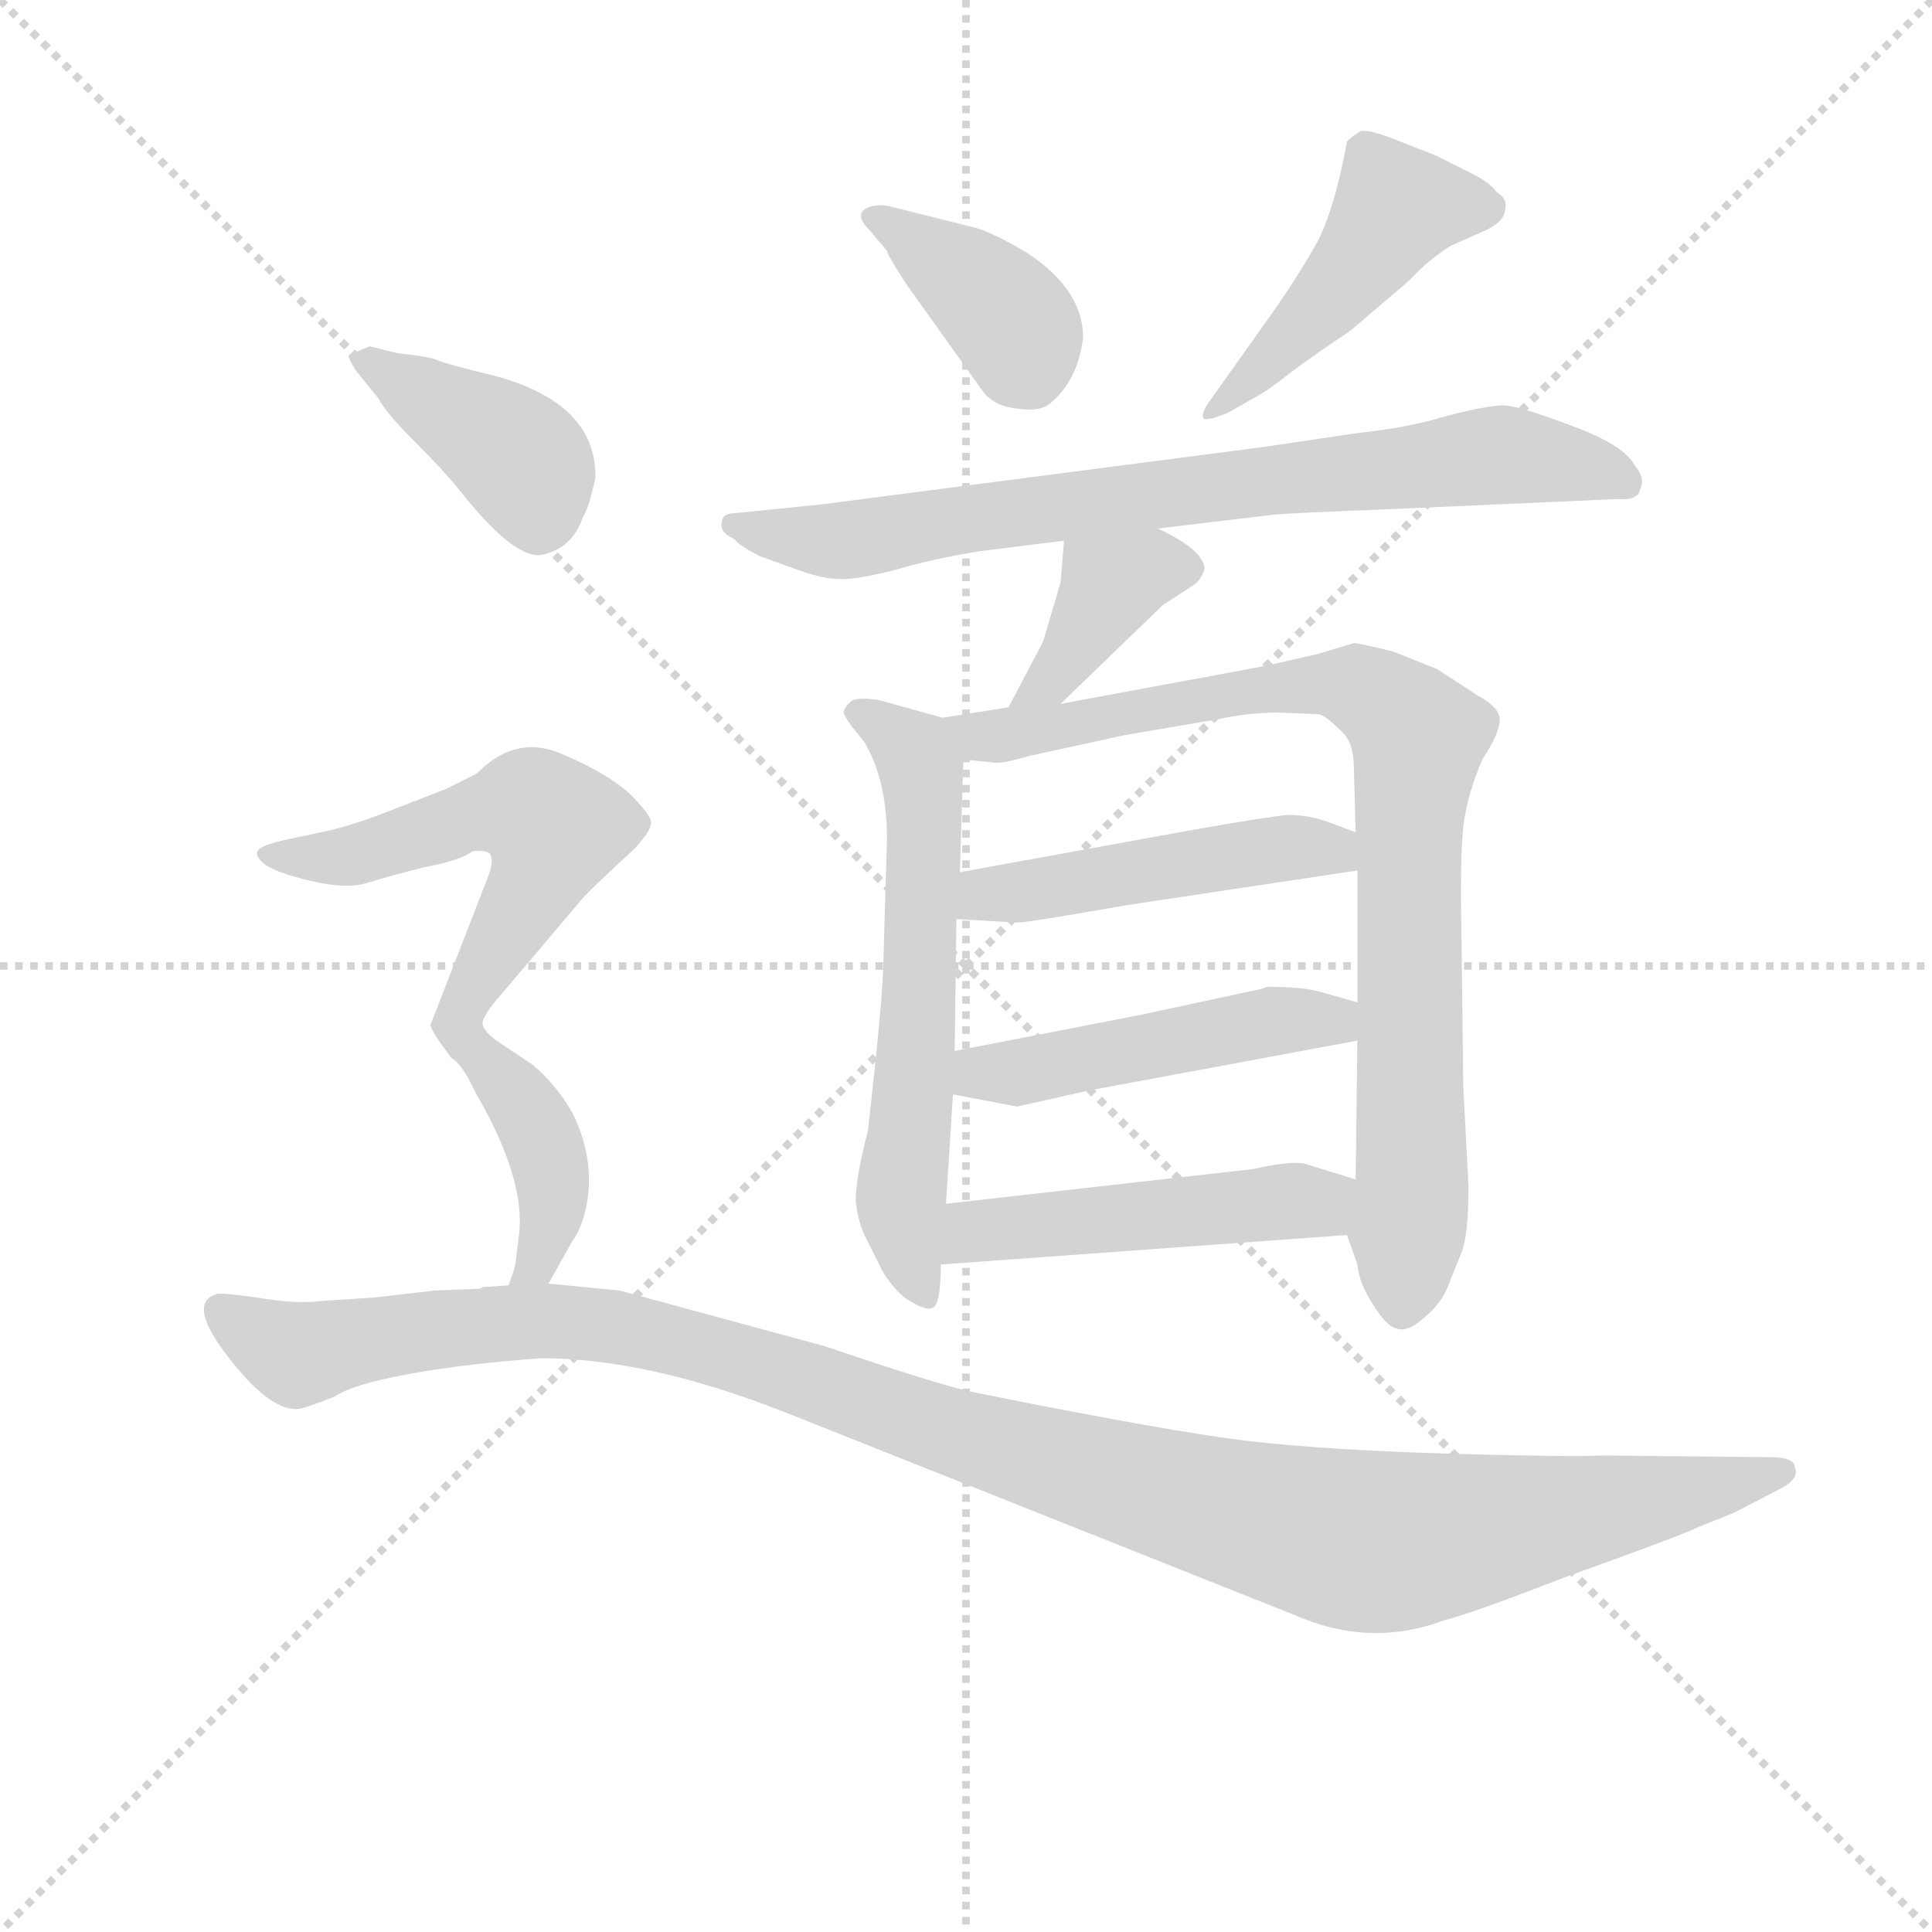 <svg version="1.1" viewBox="0 0 1024 1024" xmlns="http://www.w3.org/2000/svg">
  <g stroke="lightgray" stroke-dasharray="1,1" stroke-width="1" transform="scale(4, 4)">
    <line x1="0" y1="0" x2="256" y2="256"></line>
    <line x1="256" y1="0" x2="0" y2="256"></line>
    <line x1="128" y1="0" x2="128" y2="256"></line>
    <line x1="0" y1="128" x2="256" y2="128"></line>
  </g>
<g transform="scale(0.92, -0.92) translate(60, -900)">
   <style type="text/css">
    @keyframes keyframes0 {
      from {
       stroke: blue;
       stroke-dashoffset: 386;
       stroke-width: 128;
       }
       56% {
       animation-timing-function: step-end;
       stroke: blue;
       stroke-dashoffset: 0;
       stroke-width: 128;
       }
       to {
       stroke: black;
       stroke-width: 1024;
       }
       }
       #make-me-a-hanzi-animation-0 {
         animation: keyframes0 0.564s both;
         animation-delay: 0s;
         animation-timing-function: linear;
       }
    @keyframes keyframes1 {
      from {
       stroke: blue;
       stroke-dashoffset: 465;
       stroke-width: 128;
       }
       60% {
       animation-timing-function: step-end;
       stroke: blue;
       stroke-dashoffset: 0;
       stroke-width: 128;
       }
       to {
       stroke: black;
       stroke-width: 1024;
       }
       }
       #make-me-a-hanzi-animation-1 {
         animation: keyframes1 0.628s both;
         animation-delay: 0.564s;
         animation-timing-function: linear;
       }
    @keyframes keyframes2 {
      from {
       stroke: blue;
       stroke-dashoffset: 773;
       stroke-width: 128;
       }
       72% {
       animation-timing-function: step-end;
       stroke: blue;
       stroke-dashoffset: 0;
       stroke-width: 128;
       }
       to {
       stroke: black;
       stroke-width: 1024;
       }
       }
       #make-me-a-hanzi-animation-2 {
         animation: keyframes2 0.879s both;
         animation-delay: 1.193s;
         animation-timing-function: linear;
       }
    @keyframes keyframes3 {
      from {
       stroke: blue;
       stroke-dashoffset: 388;
       stroke-width: 128;
       }
       56% {
       animation-timing-function: step-end;
       stroke: blue;
       stroke-dashoffset: 0;
       stroke-width: 128;
       }
       to {
       stroke: black;
       stroke-width: 1024;
       }
       }
       #make-me-a-hanzi-animation-3 {
         animation: keyframes3 0.566s both;
         animation-delay: 2.072s;
         animation-timing-function: linear;
       }
    @keyframes keyframes4 {
      from {
       stroke: blue;
       stroke-dashoffset: 614;
       stroke-width: 128;
       }
       67% {
       animation-timing-function: step-end;
       stroke: blue;
       stroke-dashoffset: 0;
       stroke-width: 128;
       }
       to {
       stroke: black;
       stroke-width: 1024;
       }
       }
       #make-me-a-hanzi-animation-4 {
         animation: keyframes4 0.75s both;
         animation-delay: 2.637s;
         animation-timing-function: linear;
       }
    @keyframes keyframes5 {
      from {
       stroke: blue;
       stroke-dashoffset: 867;
       stroke-width: 128;
       }
       74% {
       animation-timing-function: step-end;
       stroke: blue;
       stroke-dashoffset: 0;
       stroke-width: 128;
       }
       to {
       stroke: black;
       stroke-width: 1024;
       }
       }
       #make-me-a-hanzi-animation-5 {
         animation: keyframes5 0.956s both;
         animation-delay: 3.387s;
         animation-timing-function: linear;
       }
    @keyframes keyframes6 {
      from {
       stroke: blue;
       stroke-dashoffset: 480;
       stroke-width: 128;
       }
       61% {
       animation-timing-function: step-end;
       stroke: blue;
       stroke-dashoffset: 0;
       stroke-width: 128;
       }
       to {
       stroke: black;
       stroke-width: 1024;
       }
       }
       #make-me-a-hanzi-animation-6 {
         animation: keyframes6 0.641s both;
         animation-delay: 4.343s;
         animation-timing-function: linear;
       }
    @keyframes keyframes7 {
      from {
       stroke: blue;
       stroke-dashoffset: 482;
       stroke-width: 128;
       }
       61% {
       animation-timing-function: step-end;
       stroke: blue;
       stroke-dashoffset: 0;
       stroke-width: 128;
       }
       to {
       stroke: black;
       stroke-width: 1024;
       }
       }
       #make-me-a-hanzi-animation-7 {
         animation: keyframes7 0.642s both;
         animation-delay: 4.983s;
         animation-timing-function: linear;
       }
    @keyframes keyframes8 {
      from {
       stroke: blue;
       stroke-dashoffset: 490;
       stroke-width: 128;
       }
       61% {
       animation-timing-function: step-end;
       stroke: blue;
       stroke-dashoffset: 0;
       stroke-width: 128;
       }
       to {
       stroke: black;
       stroke-width: 1024;
       }
       }
       #make-me-a-hanzi-animation-8 {
         animation: keyframes8 0.649s both;
         animation-delay: 5.625s;
         animation-timing-function: linear;
       }
    @keyframes keyframes9 {
      from {
       stroke: blue;
       stroke-dashoffset: 399;
       stroke-width: 128;
       }
       56% {
       animation-timing-function: step-end;
       stroke: blue;
       stroke-dashoffset: 0;
       stroke-width: 128;
       }
       to {
       stroke: black;
       stroke-width: 1024;
       }
       }
       #make-me-a-hanzi-animation-9 {
         animation: keyframes9 0.575s both;
         animation-delay: 6.274s;
         animation-timing-function: linear;
       }
    @keyframes keyframes10 {
      from {
       stroke: blue;
       stroke-dashoffset: 728;
       stroke-width: 128;
       }
       70% {
       animation-timing-function: step-end;
       stroke: blue;
       stroke-dashoffset: 0;
       stroke-width: 128;
       }
       to {
       stroke: black;
       stroke-width: 1024;
       }
       }
       #make-me-a-hanzi-animation-10 {
         animation: keyframes10 0.842s both;
         animation-delay: 6.849s;
         animation-timing-function: linear;
       }
    @keyframes keyframes11 {
      from {
       stroke: blue;
       stroke-dashoffset: 1182;
       stroke-width: 128;
       }
       79% {
       animation-timing-function: step-end;
       stroke: blue;
       stroke-dashoffset: 0;
       stroke-width: 128;
       }
       to {
       stroke: black;
       stroke-width: 1024;
       }
       }
       #make-me-a-hanzi-animation-11 {
         animation: keyframes11 1.212s both;
         animation-delay: 7.691s;
         animation-timing-function: linear;
       }
</style>
<path d="M 440.0 768.5 L 451.0 755.5 Q 451.0 753.5 462.0 736.5 L 507.0 673.5 Q 514.0 665.5 527.0 664.5 Q 540.0 662.5 546.0 668.5 Q 561.0 681.5 564.0 705.5 Q 564.0 732.5 533.0 753.5 Q 515.0 764.5 503.0 768.5 L 451.0 781.5 Q 441.0 782.5 437.0 778.5 Q 434.0 774.5 440.0 768.5 Z" fill="lightgray"></path> 
<path d="M 670.0 715.5 L 638.0 670.5 Q 632.0 662.5 633.0 659.5 Q 634.0 656.5 648.0 662.5 L 662.0 670.5 Q 670.0 674.5 685.0 686.5 Q 700.0 697.5 718.0 709.5 L 752.0 738.5 Q 763.0 750.5 776.0 758.5 L 794.0 766.5 Q 806.0 771.5 807.0 778.5 Q 809.0 785.5 802.0 789.5 Q 799.0 794.5 787.0 800.5 L 767.0 810.5 L 744.0 819.5 Q 729.0 825.5 724.0 824.5 Q 720.0 822.5 716.0 818.5 Q 708.0 774.5 696.0 755.5 Q 685.0 736.5 670.0 715.5 Z" fill="lightgray"></path> 
<path d="M 722.0 650.5 L 668.0 642.5 L 414.0 609.5 L 365.0 604.5 Q 356.0 604.5 356.0 599.5 Q 354.0 593.5 363.0 589.5 Q 366.0 585.5 378.0 579.5 L 403.0 570.5 Q 415.0 566.5 423.0 566.5 Q 431.0 565.5 455.0 571.5 Q 479.0 578.5 505.0 582.5 L 553.0 588.5 L 607.0 595.5 L 674.0 603.5 Q 685.0 604.5 737.0 606.5 L 872.0 612.5 Q 884.0 611.5 885.0 618.5 Q 888.0 624.5 882.0 631.5 Q 876.0 643.5 846.0 654.5 Q 817.0 665.5 807.0 666.5 Q 797.0 666.5 774.0 660.5 Q 751.0 653.5 722.0 650.5 Z" fill="lightgray"></path> 
<path d="M 553.0 588.5 L 551.0 564.5 L 541.0 530.5 L 521.0 492.5 C 507.0 465.5 529.0 473.5 551.0 494.5 L 610.0 551.5 L 627.0 562.5 Q 632.0 565.5 634.0 572.5 Q 633.0 583.5 607.0 595.5 C 580.0 608.5 555.0 618.5 553.0 588.5 Z" fill="lightgray"></path> 
<path d="M 483.0 486.5 L 447.0 496.5 Q 436.0 498.5 431.0 496.5 Q 426.0 492.5 426.0 489.5 Q 427.0 485.5 438.0 472.5 Q 451.0 450.5 451.0 416.5 L 449.0 348.5 Q 449.0 327.5 440.0 248.5 Q 433.0 221.5 433.0 208.5 Q 434.0 197.5 438.0 188.5 L 448.0 168.5 Q 453.0 159.5 461.0 152.5 Q 473.0 144.5 477.0 146.5 Q 482.0 147.5 482.0 171.5 L 485.0 206.5 L 489.0 269.5 L 490.0 294.5 L 491.0 370.5 L 493.0 397.5 L 495.0 462.5 C 496.0 482.5 496.0 482.5 483.0 486.5 Z" fill="lightgray"></path> 
<path d="M 521.0 492.5 L 483.0 486.5 C 453.0 481.5 465.0 465.5 495.0 462.5 L 514.0 460.5 Q 519.0 460.5 533.0 464.5 L 588.0 476.5 L 641.0 485.5 Q 659.0 489.5 677.0 489.5 L 700.0 488.5 Q 704.0 487.5 713.0 478.5 Q 720.0 472.5 720.0 456.5 L 721.0 420.5 L 722.0 398.5 L 722.0 322.5 L 722.0 300.5 L 721.0 220.5 L 716.0 188.5 L 722.0 171.5 Q 723.0 160.5 731.0 148.5 Q 739.0 135.5 745.0 134.5 Q 751.0 132.5 760.0 140.5 Q 770.0 148.5 774.0 158.5 L 782.0 178.5 Q 786.0 188.5 786.0 216.5 L 783.0 274.5 L 782.0 358.5 Q 781.0 404.5 783.0 423.5 Q 785.0 441.5 794.0 462.5 Q 804.0 477.5 804.0 485.5 Q 804.0 492.5 791.0 499.5 L 768.0 514.5 L 743.0 524.5 Q 723.0 529.5 720.0 529.5 L 700.0 523.5 Q 675.0 517.5 659.0 514.5 L 551.0 494.5 L 521.0 492.5 Z" fill="lightgray"></path> 
<path d="M 491.0 370.5 L 526.0 368.5 Q 532.0 368.5 589.0 378.5 L 722.0 398.5 C 752.0 402.5 749.0 409.5 721.0 420.5 L 705.0 426.5 Q 694.0 430.5 682.0 430.5 Q 670.0 429.5 625.0 421.5 L 493.0 397.5 C 463.0 392.5 461.0 372.5 491.0 370.5 Z" fill="lightgray"></path> 
<path d="M 489.0 269.5 L 526.0 262.5 L 566.0 271.5 L 722.0 300.5 C 751.0 305.5 751.0 314.5 722.0 322.5 L 701.0 328.5 Q 691.0 331.5 670.0 331.5 Q 668.0 330.5 663.0 329.5 L 598.0 315.5 L 490.0 294.5 C 461.0 288.5 460.0 275.5 489.0 269.5 Z" fill="lightgray"></path> 
<path d="M 482.0 171.5 L 716.0 188.5 C 746.0 190.5 750.0 211.5 721.0 220.5 L 692.0 229.5 Q 684.0 231.5 662.0 226.5 L 485.0 206.5 C 455.0 203.5 452.0 169.5 482.0 171.5 Z" fill="lightgray"></path> 
<path d="M 145.0 686.5 L 158.0 670.5 Q 162.0 662.5 179.0 645.5 Q 196.0 628.5 204.0 618.5 Q 237.0 576.5 253.0 580.5 Q 270.0 584.5 276.0 602.5 Q 279.0 606.5 283.0 624.5 Q 284.0 667.5 225.0 683.5 Q 196.0 690.5 192.0 692.5 Q 188.0 694.5 169.0 696.5 L 153.0 700.5 L 141.0 695.5 Q 140.0 694.5 145.0 686.5 Z" fill="lightgray"></path> 
<path d="M 256.0 160.5 L 270.0 185.5 Q 274.0 190.5 277.0 201.5 Q 284.0 229.5 270.0 258.5 Q 261.0 274.5 247.0 286.5 L 226.0 300.5 Q 218.0 306.5 218.0 310.5 Q 218.0 313.5 224.0 321.5 L 274.0 380.5 Q 277.0 384.5 291.0 397.5 L 306.0 411.5 Q 315.0 421.5 315.0 425.5 Q 316.0 429.5 303.0 442.5 Q 290.0 454.5 264.0 465.5 Q 239.0 476.5 218.0 457.5 Q 215.0 454.5 213.0 453.5 L 197.0 445.5 L 161.0 431.5 Q 140.0 423.5 125.0 420.5 L 106.0 416.5 Q 92.0 413.5 89.0 410.5 Q 86.0 407.5 92.0 402.5 Q 98.0 397.5 119.0 392.5 Q 140.0 387.5 152.0 391.5 Q 165.0 395.5 185.0 400.5 Q 206.0 404.5 212.0 409.5 Q 218.0 410.5 222.0 408.5 Q 225.0 404.5 221.0 394.5 L 188.0 309.5 Q 188.0 306.5 200.0 290.5 Q 206.0 287.5 214.0 270.5 Q 243.0 220.5 239.0 188.5 L 237.0 172.5 Q 237.0 170.5 233.0 159.5 C 225.0 130.5 241.0 134.5 256.0 160.5 Z" fill="lightgray"></path> 
<path d="M 215.0 157.5 L 190.0 156.5 L 156.0 152.5 L 125.0 150.5 Q 111.0 148.5 88.0 152.5 Q 66.0 155.5 65.0 154.5 Q 47.0 149.5 72.0 117.5 Q 97.0 85.5 113.0 88.5 Q 118.0 89.5 133.0 95.5 Q 143.0 102.5 176.0 108.5 Q 209.0 114.5 252.0 117.5 Q 313.0 117.5 392.0 86.5 L 686.0 -30.5 Q 729.0 -49.5 772.0 -33.5 Q 788.0 -29.5 842.0 -8.5 Q 909.0 15.5 919.0 20.5 L 939.0 28.5 L 966.0 42.5 Q 977.0 48.5 974.0 54.5 Q 974.0 60.5 960.0 60.5 L 863.0 61.5 Q 846.0 60.5 776.0 62.5 Q 707.0 64.5 662.0 69.5 Q 617.0 74.5 498.0 98.5 Q 477.0 103.5 415.0 124.5 L 297.0 156.5 L 256.0 160.5 L 233.0 159.5 L 218.0 158.5 Q 217.0 157.5 215.0 157.5 Z" fill="lightgray"></path> 
      <clipPath id="make-me-a-hanzi-clip-0">
      <path d="M 440.0 768.5 L 451.0 755.5 Q 451.0 753.5 462.0 736.5 L 507.0 673.5 Q 514.0 665.5 527.0 664.5 Q 540.0 662.5 546.0 668.5 Q 561.0 681.5 564.0 705.5 Q 564.0 732.5 533.0 753.5 Q 515.0 764.5 503.0 768.5 L 451.0 781.5 Q 441.0 782.5 437.0 778.5 Q 434.0 774.5 440.0 768.5 Z" fill="lightgray"></path>
      </clipPath>
      <path clip-path="url(#make-me-a-hanzi-clip-0)" d="M 445.0 775.5 L 518.0 720.5 L 533.0 684.5 " fill="none" id="make-me-a-hanzi-animation-0" stroke-dasharray="258 516" stroke-linecap="round"></path>

      <clipPath id="make-me-a-hanzi-clip-1">
      <path d="M 670.0 715.5 L 638.0 670.5 Q 632.0 662.5 633.0 659.5 Q 634.0 656.5 648.0 662.5 L 662.0 670.5 Q 670.0 674.5 685.0 686.5 Q 700.0 697.5 718.0 709.5 L 752.0 738.5 Q 763.0 750.5 776.0 758.5 L 794.0 766.5 Q 806.0 771.5 807.0 778.5 Q 809.0 785.5 802.0 789.5 Q 799.0 794.5 787.0 800.5 L 767.0 810.5 L 744.0 819.5 Q 729.0 825.5 724.0 824.5 Q 720.0 822.5 716.0 818.5 Q 708.0 774.5 696.0 755.5 Q 685.0 736.5 670.0 715.5 Z" fill="lightgray"></path>
      </clipPath>
      <path clip-path="url(#make-me-a-hanzi-clip-1)" d="M 796.0 780.5 L 745.0 780.5 L 719.0 742.5 L 640.0 662.5 " fill="none" id="make-me-a-hanzi-animation-1" stroke-dasharray="337 674" stroke-linecap="round"></path>

      <clipPath id="make-me-a-hanzi-clip-2">
      <path d="M 722.0 650.5 L 668.0 642.5 L 414.0 609.5 L 365.0 604.5 Q 356.0 604.5 356.0 599.5 Q 354.0 593.5 363.0 589.5 Q 366.0 585.5 378.0 579.5 L 403.0 570.5 Q 415.0 566.5 423.0 566.5 Q 431.0 565.5 455.0 571.5 Q 479.0 578.5 505.0 582.5 L 553.0 588.5 L 607.0 595.5 L 674.0 603.5 Q 685.0 604.5 737.0 606.5 L 872.0 612.5 Q 884.0 611.5 885.0 618.5 Q 888.0 624.5 882.0 631.5 Q 876.0 643.5 846.0 654.5 Q 817.0 665.5 807.0 666.5 Q 797.0 666.5 774.0 660.5 Q 751.0 653.5 722.0 650.5 Z" fill="lightgray"></path>
      </clipPath>
      <path clip-path="url(#make-me-a-hanzi-clip-2)" d="M 363.0 597.5 L 426.0 588.5 L 798.0 637.5 L 875.0 623.5 " fill="none" id="make-me-a-hanzi-animation-2" stroke-dasharray="645 1290" stroke-linecap="round"></path>

      <clipPath id="make-me-a-hanzi-clip-3">
      <path d="M 553.0 588.5 L 551.0 564.5 L 541.0 530.5 L 521.0 492.5 C 507.0 465.5 529.0 473.5 551.0 494.5 L 610.0 551.5 L 627.0 562.5 Q 632.0 565.5 634.0 572.5 Q 633.0 583.5 607.0 595.5 C 580.0 608.5 555.0 618.5 553.0 588.5 Z" fill="lightgray"></path>
      </clipPath>
      <path clip-path="url(#make-me-a-hanzi-clip-3)" d="M 624.0 572.5 L 602.0 572.5 L 580.0 562.5 L 547.0 508.5 L 528.0 496.5 " fill="none" id="make-me-a-hanzi-animation-3" stroke-dasharray="260 520" stroke-linecap="round"></path>

      <clipPath id="make-me-a-hanzi-clip-4">
      <path d="M 483.0 486.5 L 447.0 496.5 Q 436.0 498.5 431.0 496.5 Q 426.0 492.5 426.0 489.5 Q 427.0 485.5 438.0 472.5 Q 451.0 450.5 451.0 416.5 L 449.0 348.5 Q 449.0 327.5 440.0 248.5 Q 433.0 221.5 433.0 208.5 Q 434.0 197.5 438.0 188.5 L 448.0 168.5 Q 453.0 159.5 461.0 152.5 Q 473.0 144.5 477.0 146.5 Q 482.0 147.5 482.0 171.5 L 485.0 206.5 L 489.0 269.5 L 490.0 294.5 L 491.0 370.5 L 493.0 397.5 L 495.0 462.5 C 496.0 482.5 496.0 482.5 483.0 486.5 Z" fill="lightgray"></path>
      </clipPath>
      <path clip-path="url(#make-me-a-hanzi-clip-4)" d="M 433.0 489.5 L 467.0 466.5 L 471.0 456.5 L 469.0 302.5 L 459.0 207.5 L 474.0 152.5 " fill="none" id="make-me-a-hanzi-animation-4" stroke-dasharray="486 972" stroke-linecap="round"></path>

      <clipPath id="make-me-a-hanzi-clip-5">
      <path d="M 521.0 492.5 L 483.0 486.5 C 453.0 481.5 465.0 465.5 495.0 462.5 L 514.0 460.5 Q 519.0 460.5 533.0 464.5 L 588.0 476.5 L 641.0 485.5 Q 659.0 489.5 677.0 489.5 L 700.0 488.5 Q 704.0 487.5 713.0 478.5 Q 720.0 472.5 720.0 456.5 L 721.0 420.5 L 722.0 398.5 L 722.0 322.5 L 722.0 300.5 L 721.0 220.5 L 716.0 188.5 L 722.0 171.5 Q 723.0 160.5 731.0 148.5 Q 739.0 135.5 745.0 134.5 Q 751.0 132.5 760.0 140.5 Q 770.0 148.5 774.0 158.5 L 782.0 178.5 Q 786.0 188.5 786.0 216.5 L 783.0 274.5 L 782.0 358.5 Q 781.0 404.5 783.0 423.5 Q 785.0 441.5 794.0 462.5 Q 804.0 477.5 804.0 485.5 Q 804.0 492.5 791.0 499.5 L 768.0 514.5 L 743.0 524.5 Q 723.0 529.5 720.0 529.5 L 700.0 523.5 Q 675.0 517.5 659.0 514.5 L 551.0 494.5 L 521.0 492.5 Z" fill="lightgray"></path>
      </clipPath>
      <path clip-path="url(#make-me-a-hanzi-clip-5)" d="M 490.0 482.5 L 511.0 475.5 L 537.0 478.5 L 696.0 506.5 L 721.0 504.5 L 754.0 480.5 L 754.0 222.5 L 748.0 145.5 " fill="none" id="make-me-a-hanzi-animation-5" stroke-dasharray="739 1478" stroke-linecap="round"></path>

      <clipPath id="make-me-a-hanzi-clip-6">
      <path d="M 491.0 370.5 L 526.0 368.5 Q 532.0 368.5 589.0 378.5 L 722.0 398.5 C 752.0 402.5 749.0 409.5 721.0 420.5 L 705.0 426.5 Q 694.0 430.5 682.0 430.5 Q 670.0 429.5 625.0 421.5 L 493.0 397.5 C 463.0 392.5 461.0 372.5 491.0 370.5 Z" fill="lightgray"></path>
      </clipPath>
      <path clip-path="url(#make-me-a-hanzi-clip-6)" d="M 497.0 376.5 L 518.0 386.5 L 686.0 412.5 L 704.0 411.5 L 714.0 403.5 " fill="none" id="make-me-a-hanzi-animation-6" stroke-dasharray="352 704" stroke-linecap="round"></path>

      <clipPath id="make-me-a-hanzi-clip-7">
      <path d="M 489.0 269.5 L 526.0 262.5 L 566.0 271.5 L 722.0 300.5 C 751.0 305.5 751.0 314.5 722.0 322.5 L 701.0 328.5 Q 691.0 331.5 670.0 331.5 Q 668.0 330.5 663.0 329.5 L 598.0 315.5 L 490.0 294.5 C 461.0 288.5 460.0 275.5 489.0 269.5 Z" fill="lightgray"></path>
      </clipPath>
      <path clip-path="url(#make-me-a-hanzi-clip-7)" d="M 497.0 275.5 L 505.0 282.5 L 542.0 284.5 L 678.0 312.5 L 708.0 311.5 L 715.0 317.5 " fill="none" id="make-me-a-hanzi-animation-7" stroke-dasharray="354 708" stroke-linecap="round"></path>

      <clipPath id="make-me-a-hanzi-clip-8">
      <path d="M 482.0 171.5 L 716.0 188.5 C 746.0 190.5 750.0 211.5 721.0 220.5 L 692.0 229.5 Q 684.0 231.5 662.0 226.5 L 485.0 206.5 C 455.0 203.5 452.0 169.5 482.0 171.5 Z" fill="lightgray"></path>
      </clipPath>
      <path clip-path="url(#make-me-a-hanzi-clip-8)" d="M 489.0 176.5 L 501.0 190.5 L 700.0 206.5 L 712.0 216.5 " fill="none" id="make-me-a-hanzi-animation-8" stroke-dasharray="362 724" stroke-linecap="round"></path>

      <clipPath id="make-me-a-hanzi-clip-9">
      <path d="M 145.0 686.5 L 158.0 670.5 Q 162.0 662.5 179.0 645.5 Q 196.0 628.5 204.0 618.5 Q 237.0 576.5 253.0 580.5 Q 270.0 584.5 276.0 602.5 Q 279.0 606.5 283.0 624.5 Q 284.0 667.5 225.0 683.5 Q 196.0 690.5 192.0 692.5 Q 188.0 694.5 169.0 696.5 L 153.0 700.5 L 141.0 695.5 Q 140.0 694.5 145.0 686.5 Z" fill="lightgray"></path>
      </clipPath>
      <path clip-path="url(#make-me-a-hanzi-clip-9)" d="M 149.0 693.5 L 234.0 641.5 L 246.0 626.5 L 251.0 602.5 " fill="none" id="make-me-a-hanzi-animation-9" stroke-dasharray="271 542" stroke-linecap="round"></path>

      <clipPath id="make-me-a-hanzi-clip-10">
      <path d="M 256.0 160.5 L 270.0 185.5 Q 274.0 190.5 277.0 201.5 Q 284.0 229.5 270.0 258.5 Q 261.0 274.5 247.0 286.5 L 226.0 300.5 Q 218.0 306.5 218.0 310.5 Q 218.0 313.5 224.0 321.5 L 274.0 380.5 Q 277.0 384.5 291.0 397.5 L 306.0 411.5 Q 315.0 421.5 315.0 425.5 Q 316.0 429.5 303.0 442.5 Q 290.0 454.5 264.0 465.5 Q 239.0 476.5 218.0 457.5 Q 215.0 454.5 213.0 453.5 L 197.0 445.5 L 161.0 431.5 Q 140.0 423.5 125.0 420.5 L 106.0 416.5 Q 92.0 413.5 89.0 410.5 Q 86.0 407.5 92.0 402.5 Q 98.0 397.5 119.0 392.5 Q 140.0 387.5 152.0 391.5 Q 165.0 395.5 185.0 400.5 Q 206.0 404.5 212.0 409.5 Q 218.0 410.5 222.0 408.5 Q 225.0 404.5 221.0 394.5 L 188.0 309.5 Q 188.0 306.5 200.0 290.5 Q 206.0 287.5 214.0 270.5 Q 243.0 220.5 239.0 188.5 L 237.0 172.5 Q 237.0 170.5 233.0 159.5 C 225.0 130.5 241.0 134.5 256.0 160.5 Z" fill="lightgray"></path>
      </clipPath>
      <path clip-path="url(#make-me-a-hanzi-clip-10)" d="M 94.0 407.5 L 138.0 406.5 L 233.0 434.5 L 248.0 433.5 L 260.0 423.5 L 249.0 391.5 L 203.0 312.5 L 205.0 303.5 L 244.0 260.5 L 256.0 232.5 L 257.0 197.5 L 250.0 171.5 L 239.0 164.5 " fill="none" id="make-me-a-hanzi-animation-10" stroke-dasharray="600 1200" stroke-linecap="round"></path>

      <clipPath id="make-me-a-hanzi-clip-11">
      <path d="M 215.0 157.5 L 190.0 156.5 L 156.0 152.5 L 125.0 150.5 Q 111.0 148.5 88.0 152.5 Q 66.0 155.5 65.0 154.5 Q 47.0 149.5 72.0 117.5 Q 97.0 85.5 113.0 88.5 Q 118.0 89.5 133.0 95.5 Q 143.0 102.5 176.0 108.5 Q 209.0 114.5 252.0 117.5 Q 313.0 117.5 392.0 86.5 L 686.0 -30.5 Q 729.0 -49.5 772.0 -33.5 Q 788.0 -29.5 842.0 -8.5 Q 909.0 15.5 919.0 20.5 L 939.0 28.5 L 966.0 42.5 Q 977.0 48.5 974.0 54.5 Q 974.0 60.5 960.0 60.5 L 863.0 61.5 Q 846.0 60.5 776.0 62.5 Q 707.0 64.5 662.0 69.5 Q 617.0 74.5 498.0 98.5 Q 477.0 103.5 415.0 124.5 L 297.0 156.5 L 256.0 160.5 L 233.0 159.5 L 218.0 158.5 Q 217.0 157.5 215.0 157.5 Z" fill="lightgray"></path>
      </clipPath>
      <path clip-path="url(#make-me-a-hanzi-clip-11)" d="M 68.0 143.5 L 111.0 119.5 L 227.0 137.5 L 299.0 135.5 L 418.0 101.5 L 497.0 71.5 L 727.0 11.5 L 819.0 22.5 L 965.0 52.5 " fill="none" id="make-me-a-hanzi-animation-11" stroke-dasharray="1054 2108" stroke-linecap="round"></path>

</g>
</svg>
